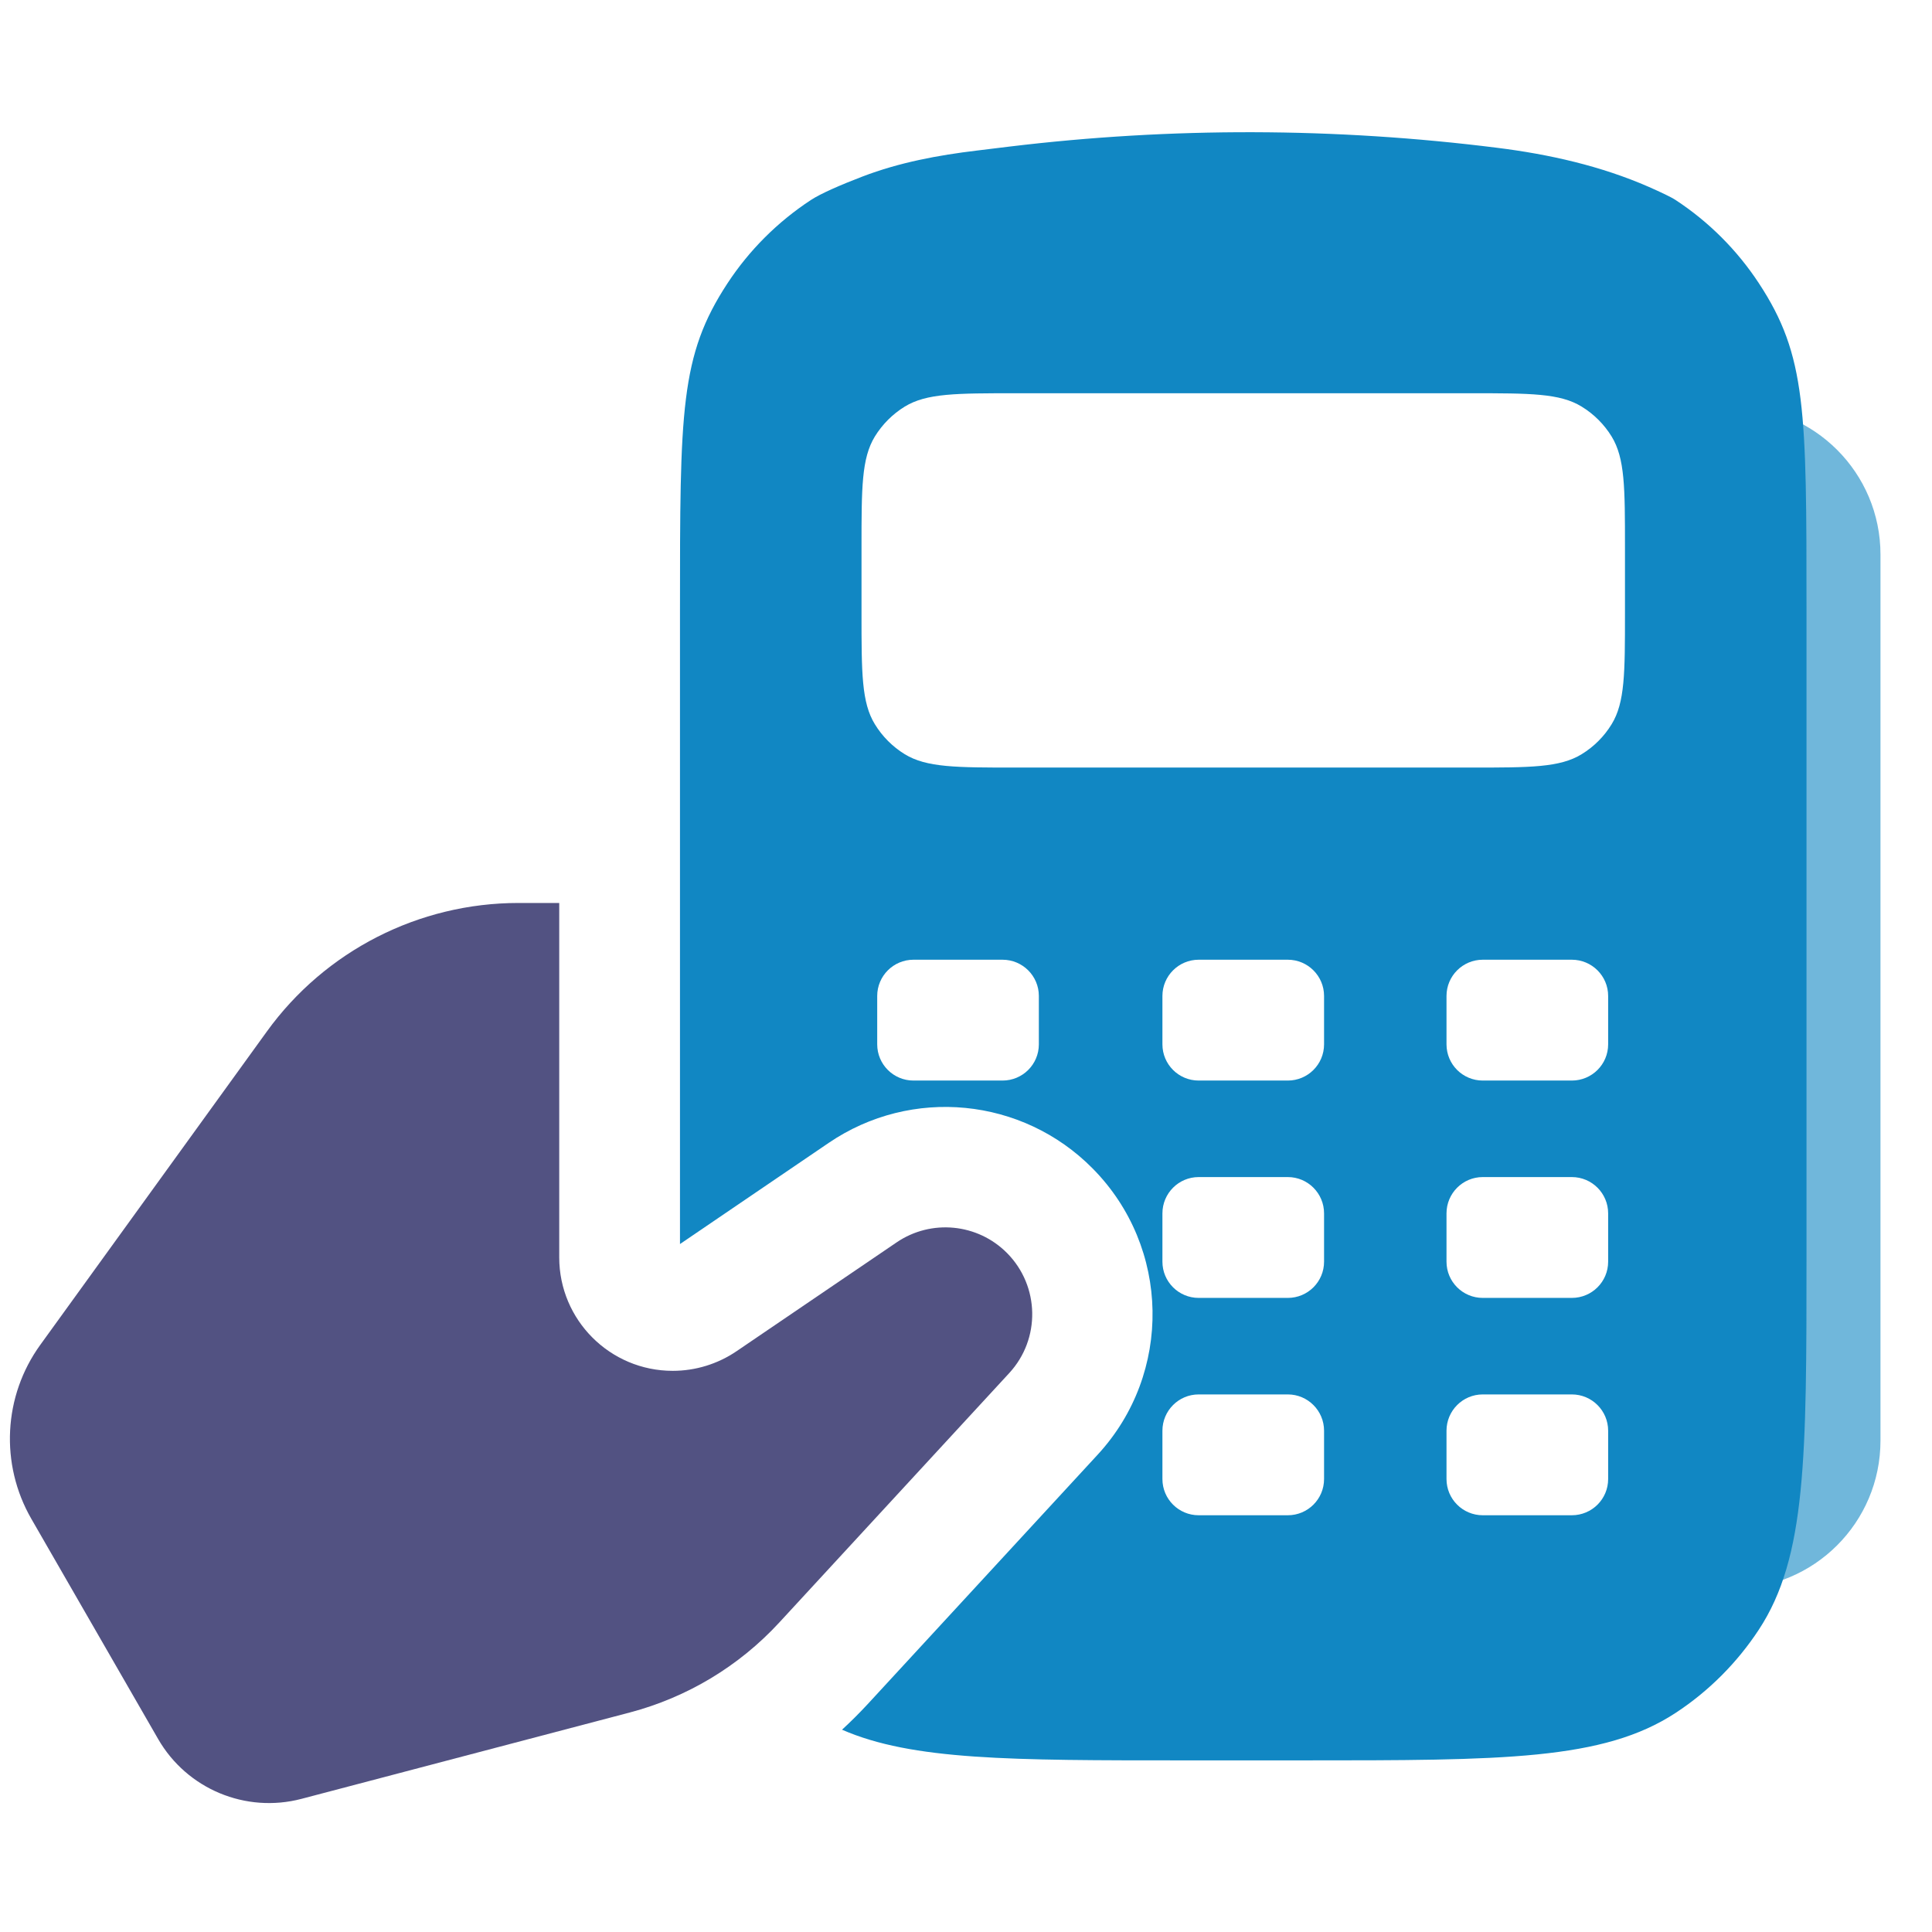 <svg width="24" height="24" viewBox="0 0 24 24" fill="none" xmlns="http://www.w3.org/2000/svg">
<path opacity="0.6" d="M21.521 5.05C22.537 5.05 23.36 5.873 23.36 6.889V17.896C23.36 18.912 22.537 19.735 21.521 19.735V5.05Z" fill="#1187C3"/>
<path fill-rule="evenodd" clip-rule="evenodd" d="M10.071 2.486C10.195 2.404 10.45 2.294 10.714 2.193C11.171 2.018 11.653 1.928 12.138 1.87L12.539 1.821C14.552 1.578 16.587 1.583 18.599 1.836C19.246 1.917 19.886 2.061 20.483 2.322C20.634 2.389 20.76 2.448 20.817 2.486C21.228 2.756 21.579 3.107 21.849 3.518C22.441 4.418 22.441 5.095 22.441 7.589V15.604C22.441 18.098 22.441 19.344 21.849 20.244C21.579 20.655 21.228 21.007 20.817 21.277C19.917 21.868 18.67 21.868 16.177 21.868H14.711C12.557 21.868 11.333 21.868 10.46 21.487C10.57 21.386 10.676 21.28 10.778 21.17L13.636 18.07C14.568 17.059 14.541 15.494 13.574 14.516C12.701 13.632 11.322 13.498 10.295 14.197L8.447 15.454V7.589C8.447 5.095 8.447 4.418 9.038 3.518C9.308 3.107 9.66 2.756 10.071 2.486ZM10.702 6.798C10.702 6.061 10.702 5.693 10.868 5.422C10.961 5.271 11.088 5.144 11.239 5.051C11.51 4.885 11.879 4.885 12.616 4.885H18.272C19.009 4.885 19.378 4.885 19.648 5.051C19.8 5.144 19.927 5.271 20.02 5.422C20.186 5.693 20.186 6.061 20.186 6.798V7.621C20.186 8.358 20.186 8.727 20.02 8.997C19.927 9.149 19.8 9.276 19.648 9.369C19.378 9.535 19.009 9.535 18.272 9.535H12.616C11.879 9.535 11.51 9.535 11.239 9.369C11.088 9.276 10.961 9.149 10.868 8.997C10.702 8.727 10.702 8.358 10.702 7.621V6.798ZM14.44 12.372C14.44 12.124 14.642 11.922 14.89 11.922H15.998C16.246 11.922 16.448 12.124 16.448 12.372V12.973C16.448 13.222 16.246 13.423 15.998 13.423H14.89C14.642 13.423 14.44 13.222 14.44 12.973V12.372ZM14.44 15.073C14.44 14.824 14.642 14.622 14.89 14.622H15.998C16.246 14.622 16.448 14.824 16.448 15.073V15.673C16.448 15.922 16.246 16.123 15.998 16.123H14.89C14.642 16.123 14.44 15.922 14.44 15.673V15.073ZM14.44 17.773C14.44 17.524 14.642 17.322 14.89 17.322H15.998C16.246 17.322 16.448 17.524 16.448 17.773V18.373C16.448 18.622 16.246 18.823 15.998 18.823H14.89C14.642 18.823 14.44 18.622 14.44 18.373V17.773ZM17.969 12.372C17.969 12.124 18.171 11.922 18.419 11.922H19.526C19.775 11.922 19.977 12.124 19.977 12.372V12.973C19.977 13.222 19.775 13.423 19.526 13.423H18.419C18.171 13.423 17.969 13.222 17.969 12.973V12.372ZM17.969 15.073C17.969 14.824 18.171 14.622 18.419 14.622H19.526C19.775 14.622 19.977 14.824 19.977 15.073V15.673C19.977 15.922 19.775 16.123 19.526 16.123H18.419C18.171 16.123 17.969 15.922 17.969 15.673V15.073ZM17.969 17.773C17.969 17.524 18.171 17.322 18.419 17.322H19.526C19.775 17.322 19.977 17.524 19.977 17.773V18.373C19.977 18.622 19.775 18.823 19.526 18.823H18.419C18.171 18.823 17.969 18.622 17.969 18.373V17.773ZM10.897 12.372C10.897 12.124 11.099 11.922 11.347 11.922H12.454C12.703 11.922 12.905 12.124 12.905 12.372V12.973C12.905 13.222 12.703 13.423 12.454 13.423H11.347C11.099 13.423 10.897 13.222 10.897 12.973V12.372Z" fill="#1187C3"/>
<path d="M3.314 12.815C4.039 11.811 5.203 11.217 6.441 11.217H6.947V15.62C6.947 16.398 7.578 17.029 8.357 17.029C8.64 17.029 8.916 16.944 9.15 16.785L11.137 15.434C11.567 15.141 12.145 15.197 12.511 15.567C12.916 15.977 12.928 16.633 12.537 17.057L9.679 20.157C9.18 20.698 8.536 21.085 7.824 21.273L3.745 22.346C3.052 22.528 2.322 22.224 1.964 21.602L0.389 18.867C-0.002 18.188 0.041 17.342 0.5 16.707L3.314 12.815Z" fill="#525282"/>
</svg>
